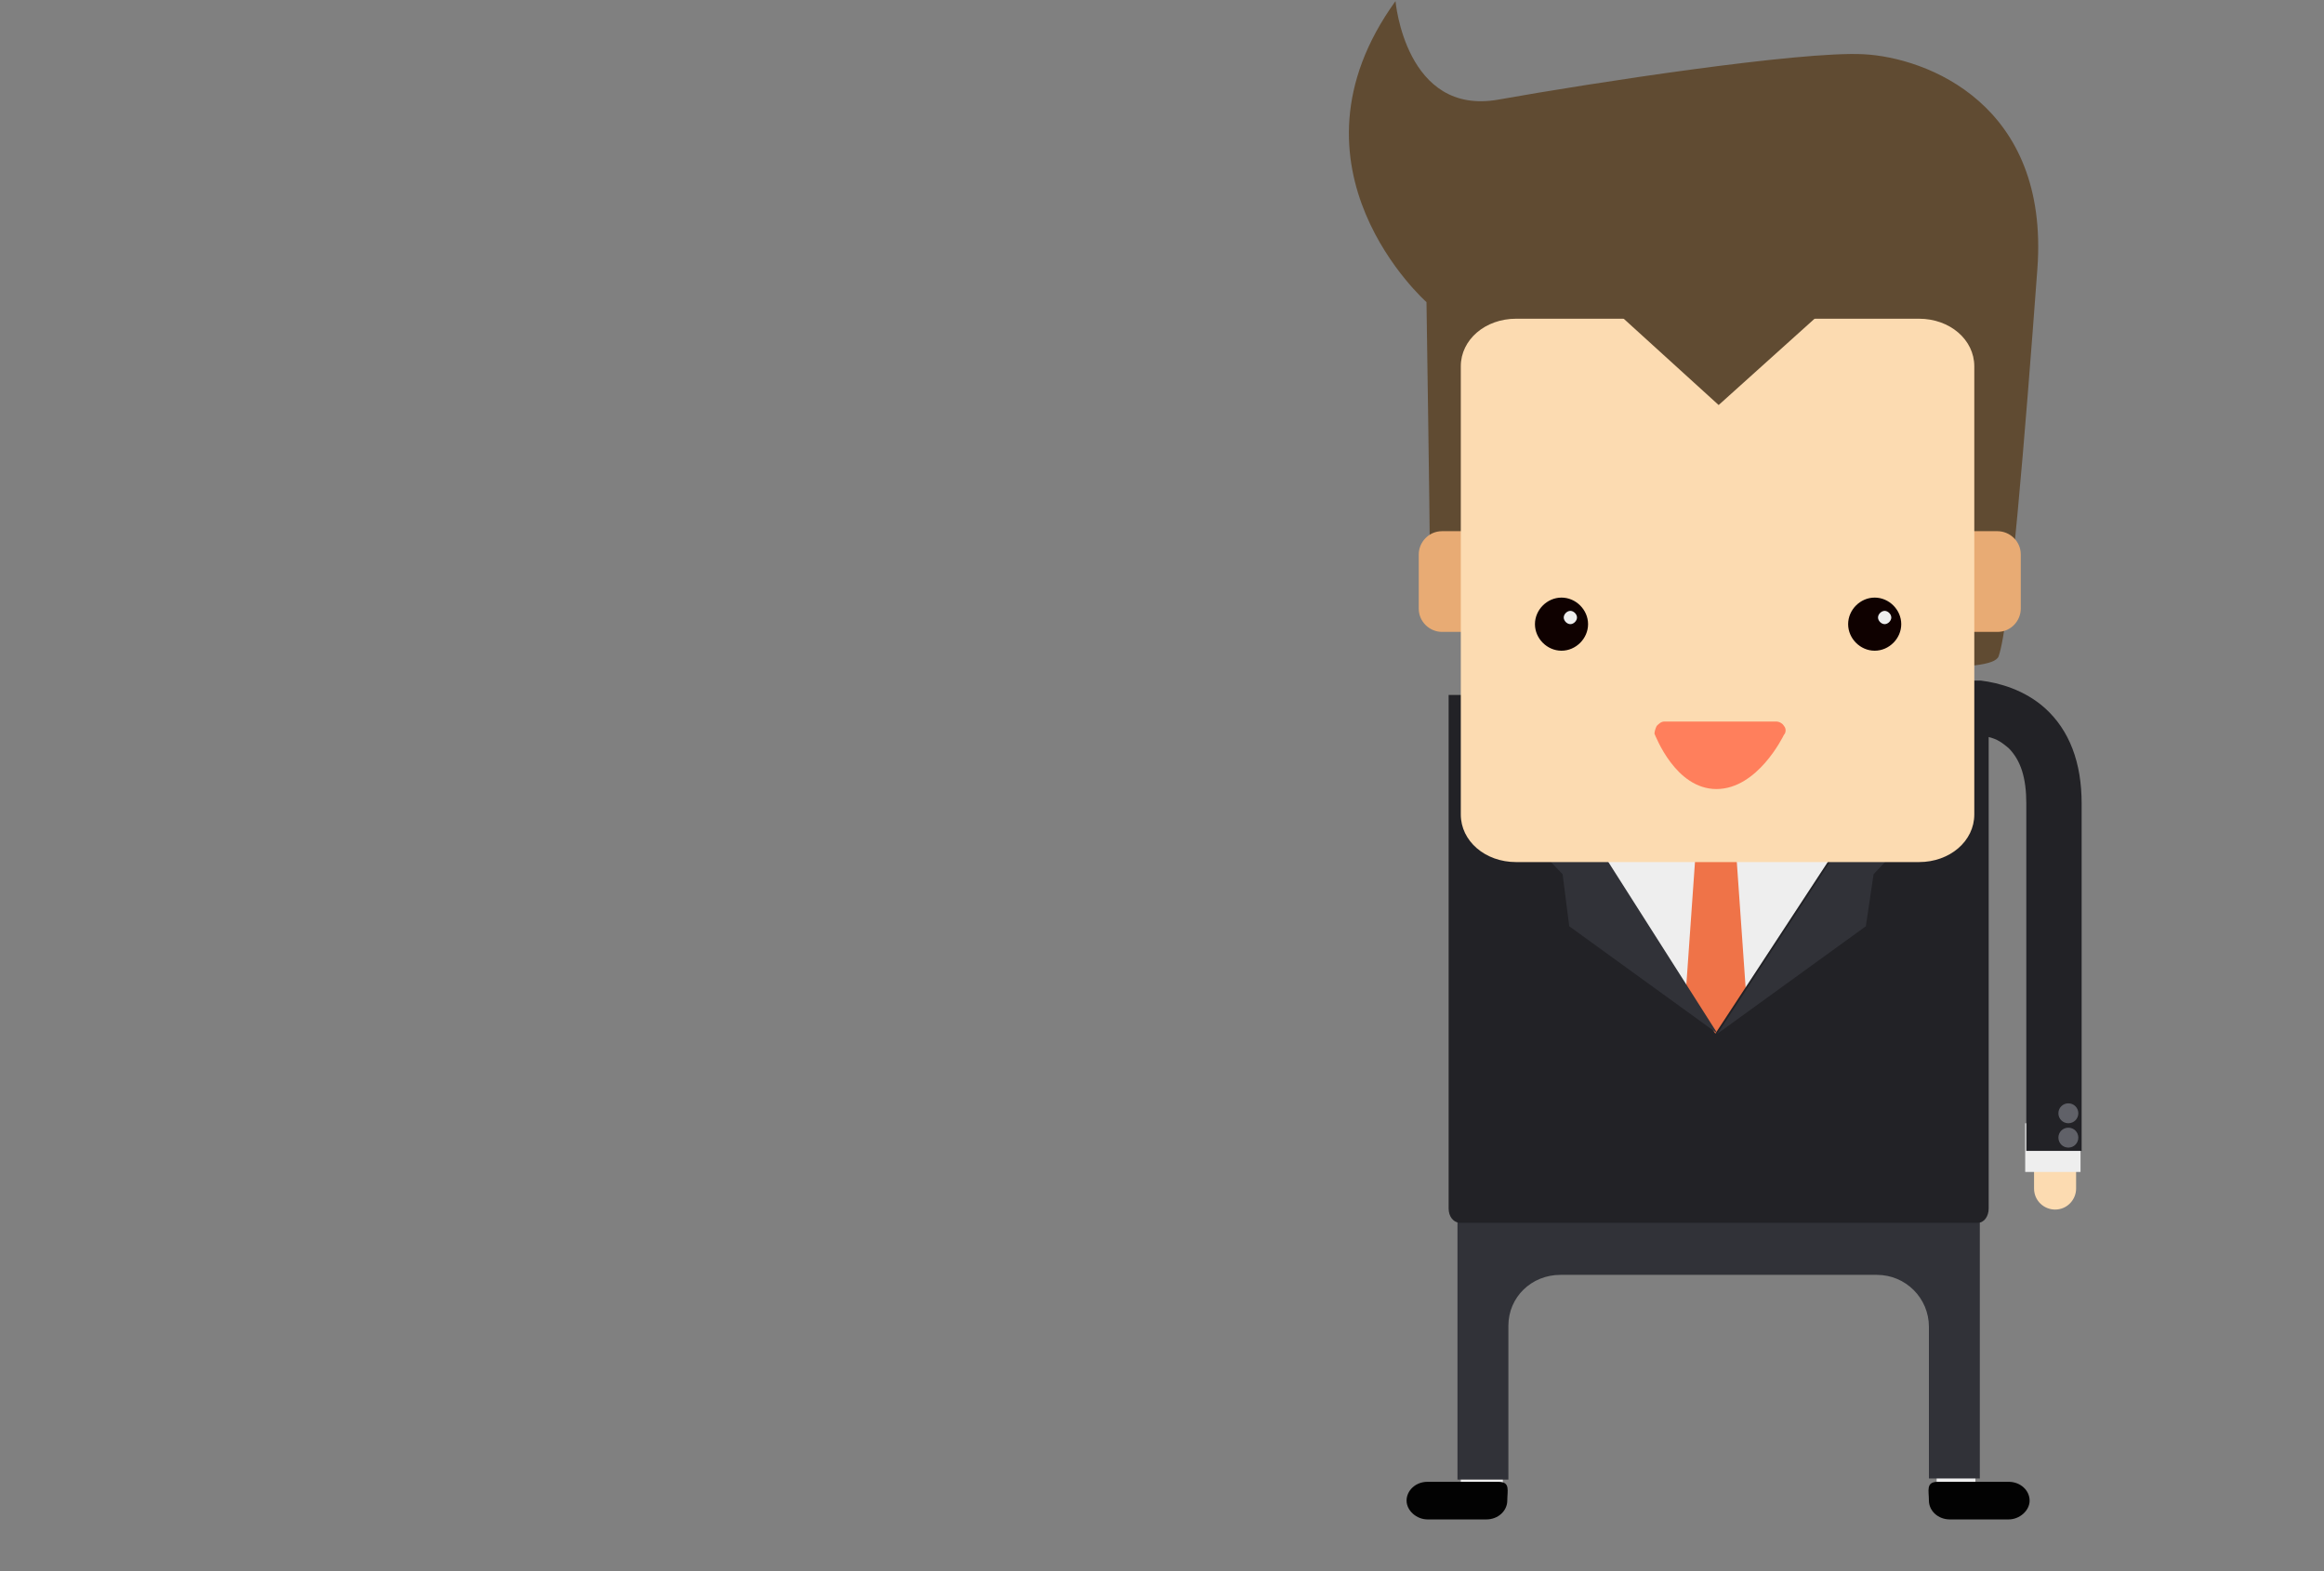 <?xml version="1.0" encoding="utf-8"?>
<!-- Generator: Adobe Illustrator 24.3.0, SVG Export Plug-In . SVG Version: 6.00 Build 0)  -->
<svg version="1.1" id="圖層_1" xmlns="http://www.w3.org/2000/svg" xmlns:xlink="http://www.w3.org/1999/xlink" x="0px" y="0px"
	 viewBox="0 0 210 142" style="enable-background:new 0 0 210 142;" xml:space="preserve">
<rect x="0" y="0" width="210" height="142" fill="#808080" stroke="none"/>
<style type="text/css">
	.st0{fill:#EEEEEE;}
	.st1{fill:#020202;}
	.st2{fill:#604B32;}
	.st3{fill:#E8AB74;}
	.st4{fill:#FCDBB1;}
	.st5{fill:#313238;}
	.st6{fill:#EF7348;}
	.st7{fill:#222226;}
	.st8{fill:#0F0100;}
	.st9{fill:#FF7F5C;}
	.st10{fill:#606168;}
</style>
<g>
	<g>
		<rect x="175" y="131.2" class="st0" width="3.5" height="3.8"/>
	</g>
	<g>
		<path class="st1" d="M174.3,135.6c0,0.9,0.8,1.7,1.9,1.7h5.3c1,0,1.9-0.8,1.9-1.7l0,0c0-0.9-0.8-1.7-1.9-1.7h-6.4
			C174,133.9,174.3,134.7,174.3,135.6L174.3,135.6z"/>
	</g>
	<g>
		<rect x="132" y="131.2" class="st0" width="3.8" height="3.8"/>
	</g>
	<g>
		<path class="st1" d="M136.2,135.6c0,0.9-0.8,1.7-1.9,1.7H129c-1,0-1.9-0.8-1.9-1.7l0,0c0-0.9,0.8-1.7,1.9-1.7h6.4
			C136.5,133.9,136.2,134.7,136.2,135.6L136.2,135.6z"/>
	</g>
	<g>
		<path class="st2" d="M130,51.6c0,0-0.8-0.1-0.8-2.1c0-2-0.3-22.2-0.3-22.2s-13.7-12.1-2.8-27.2c0,0,0.9,10.4,9.3,8.9
			c8.4-1.5,27.3-4.4,33-4.1c5.7,0.3,16.8,4.5,15.7,19.4c-1.1,14.9-2.5,32.2-3.5,35c-1.1,3.3-42.5-2.9-42.5-2.9L130,51.6z"/>
	</g>
	<g>
		<path class="st3" d="M182.6,50.1c0-1.2-1-2.1-2.1-2.1h-2.6c-1.2,0-2.1,1-2.1,2.1V55c0,1.2,1,2.1,2.1,2.1h2.6c1.2,0,2.1-1,2.1-2.1
			V50.1z"/>
	</g>
	<g>
		<path class="st3" d="M135,50.1c0-1.2-1-2.1-2.1-2.1h-2.6c-1.2,0-2.1,1-2.1,2.1V55c0,1.2,1,2.1,2.1,2.1h2.6c1.2,0,2.1-1,2.1-2.1
			V50.1z"/>
	</g>
	<g>
		<path class="st4" d="M187.6,97.4c0-1.1-0.9-1.9-1.9-1.9l0,0c-1.1,0-1.9,0.9-1.9,1.9v10c0,1.1,0.9,1.9,1.9,1.9l0,0
			c1.1,0,1.9-0.9,1.9-1.9V97.4z"/>
	</g>
	<path class="st5" d="M138.2,108.6h34.1h6.6v6.4v18.6h-4.6v-13.7c0-2.6-2.1-4.7-4.7-4.7h-28.6c-2.6,0-4.7,2-4.7,4.6v13.9h-4.6v-18.6
		v-6.4H138.2z"/>
	<polygon class="st0" points="155.6,95 143.4,77.5 167.8,77.5 	"/>
	<g>
		<polygon class="st6" points="152,94.4 155,96.6 158.1,94.4 156.8,75.9 153.3,75.9 		"/>
	</g>
	<polygon class="st0" points="183,101.5 183,105.9 188,105.9 188,101.5 	"/>
	<path class="st7" d="M136.9,65L155,93.4l20.9-31.9c1.9,0,3,0,3.1,0c1.6,0.2,3.9,0.8,5.8,2.5c2.2,2,3.3,4.9,3.3,8.6V104h-5V72.6
		c0-2.3-0.5-3.9-1.6-5c-0.6-0.5-1-0.8-1.8-1v42.6c0,0.7-0.4,1.3-1,1.3H132c-0.7,0-1.1-0.6-1.1-1.3V66.6v-3.8h3.9L136.9,65z"/>
	<g>
		<polygon class="st5" points="155.2,93.4 168.6,83.7 169.3,79 175.1,72.8 176.1,61.5 		"/>
	</g>
	<g>
		<polygon class="st5" points="155.2,93.4 141.8,83.7 141.2,79 135.3,72.8 134.9,61.5 		"/>
	</g>
	<g>
		<path class="st4" d="M178.4,33.1c0-2.4-2.2-4.3-5-4.3H137c-2.8,0-5,1.9-5,4.3v40.5c0,2.4,2.2,4.3,5,4.3h36.4c2.8,0,5-1.9,5-4.3
			V33.1z"/>
	</g>
	<g>
		<path class="st8" d="M167,56.4c0,1.3,1.1,2.4,2.4,2.4c1.3,0,2.4-1.1,2.4-2.4c0-1.3-1.1-2.4-2.4-2.4C168.1,54,167,55.1,167,56.4z"
			/>
	</g>
	<g>
		<path class="st0" d="M169.7,55.8c0,0.3,0.3,0.6,0.6,0.6c0.3,0,0.6-0.3,0.6-0.6c0-0.3-0.3-0.6-0.6-0.6
			C170,55.2,169.7,55.5,169.7,55.8z"/>
	</g>
	<g>
		<path class="st8" d="M138.7,56.4c0,1.3,1.1,2.4,2.4,2.4c1.3,0,2.4-1.1,2.4-2.4c0-1.3-1.1-2.4-2.4-2.4
			C139.8,54,138.7,55.1,138.7,56.4z"/>
	</g>
	<path class="st9" d="M149.7,65.6c0.2-0.2,0.4-0.4,0.7-0.4h10.1c0.3,0,0.6,0.2,0.7,0.4c0.2,0.2,0.2,0.6,0,0.8
		c-0.1,0.2-2.4,4.9-6.1,4.9c-3.7,0-5.5-4.8-5.6-5C149.5,66.1,149.6,65.8,149.7,65.6z"/>
	<g>
		<polygon class="st2" points="145.4,27.6 165.3,27.6 155.3,36.6 		"/>
	</g>
	<g>
		<path class="st0" d="M141.3,55.8c0,0.3,0.3,0.6,0.6,0.6s0.6-0.3,0.6-0.6c0-0.3-0.3-0.6-0.6-0.6S141.3,55.5,141.3,55.8z"/>
	</g>
	<g>
		<path class="st10" d="M186,102.8c0,0.5,0.4,0.9,0.9,0.9c0.5,0,0.9-0.4,0.9-0.9c0-0.5-0.4-0.9-0.9-0.9
			C186.4,101.9,186,102.3,186,102.8z"/>
	</g>
	<g>
		<path class="st10" d="M186,100.6c0,0.5,0.4,0.9,0.9,0.9c0.5,0,0.9-0.4,0.9-0.9c0-0.5-0.4-0.9-0.9-0.9
			C186.4,99.7,186,100.1,186,100.6z"/>
	</g>
</g>
</svg>
